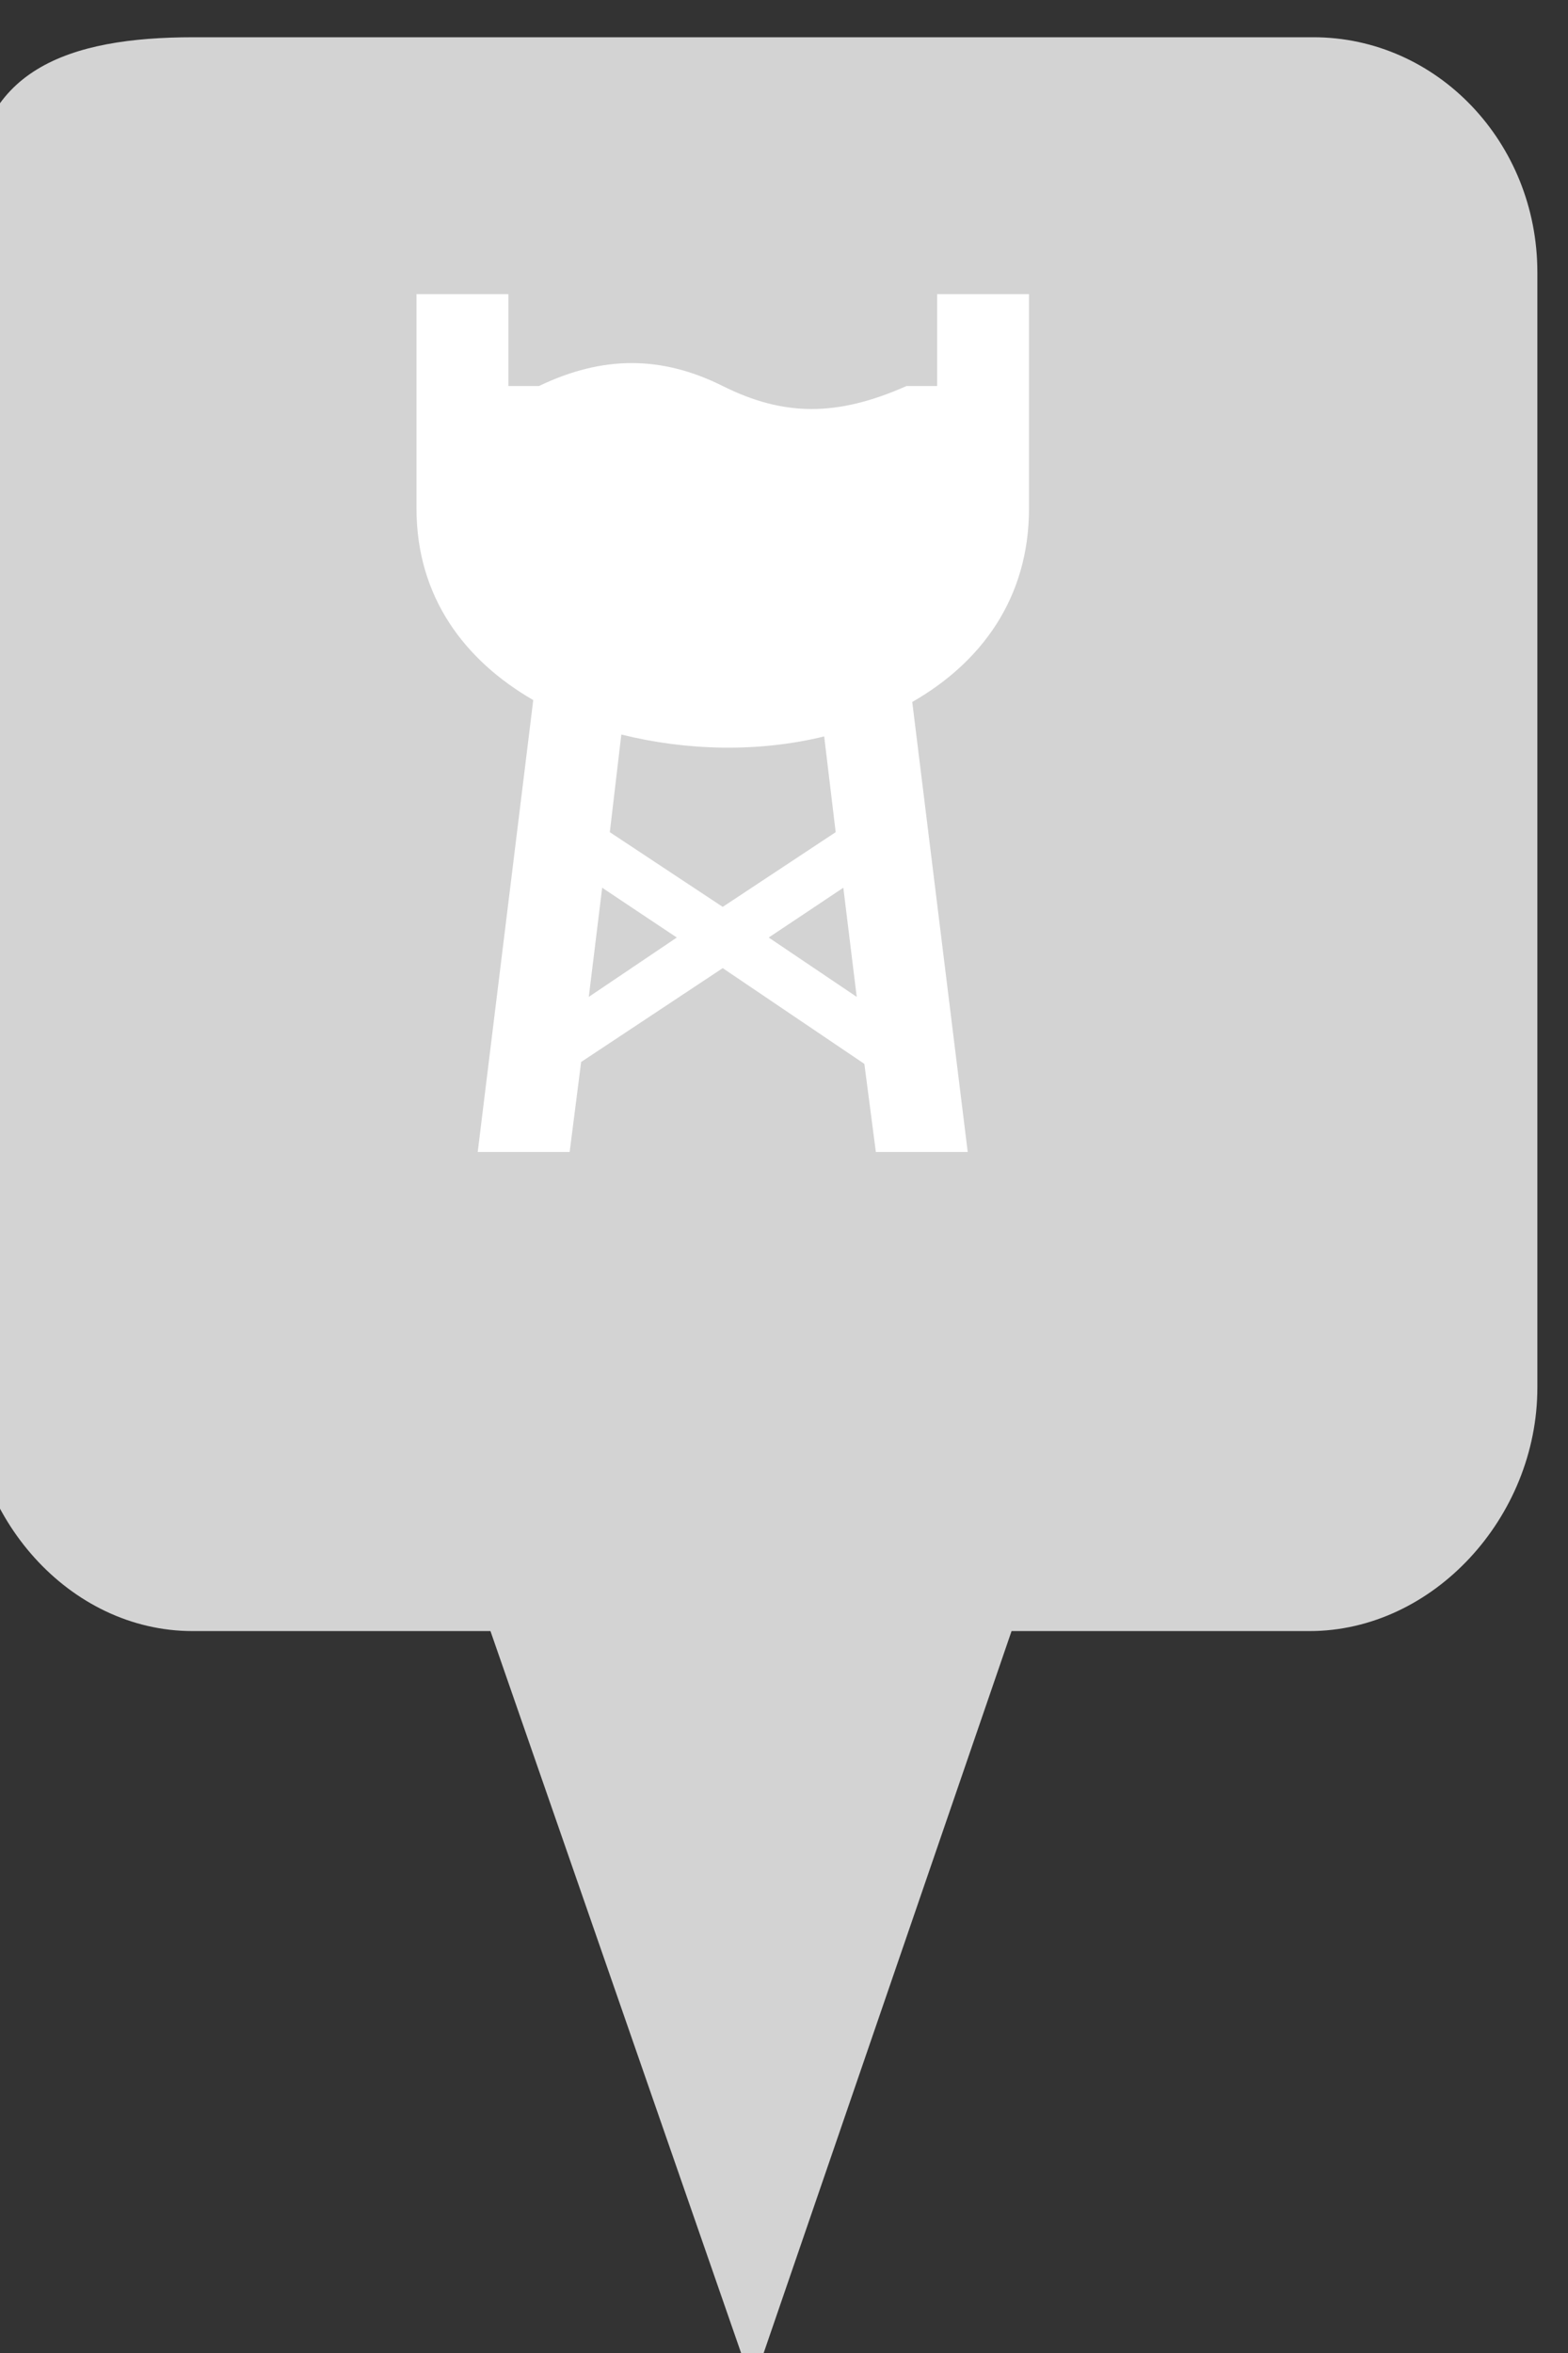 <?xml version="1.0" encoding="utf-8"?> <!DOCTYPE svg PUBLIC "-//W3C//DTD SVG 1.1//EN" "http://www.w3.org/Graphics/SVG/1.1/DTD/svg11.dtd"><svg version="1.1" id="marker-circle-blue" xmlns="http://www.w3.org/2000/svg" xmlns:xlink="http://www.w3.org/1999/xlink" x="0px"  y="0px" width="24px" height="36px" viewBox="0 0 24 36" enable-background="new 0 0 24 36" xml:space="preserve"><rect x="0" y="0" width="24" height="36" fill="#333333" stroke="none"/><path fill="#D3D3D3" d="M20.103,0.57H2.959c-1.893,0-3.365,0.487-3.365,2.472l-0.063,18.189c0,1.979,1.526,3.724,3.418,3.724h4.558
		l4.01,11.545l3.966-11.545h4.56c1.894,0,3.488-1.744,3.488-3.724V4.166C23.531,2.18,21.996,0.57,20.103,0.57z"></path><path fill="#ffffff" transform="translate(4.5 4.5)" d="M1.875,0L1.875,3.281C1.875,4.638,2.616,5.607,3.662,6.211L2.812,13.125L4.219,13.125L4.395,11.748L6.562,10.312L8.73,11.777L8.906,13.125L10.312,13.125L9.463,6.24C10.517,5.637,11.25,4.653,11.25,3.281l0,-3.281l-1.406,0l0,1.406l-0.469,0C8.318,1.875,7.5,1.875,6.562,1.406C5.625,0.938,4.723,0.938,3.75,1.406l-0.469,0l0,-1.406zm3.135,6.738c1.002,0.25,2.103,0.275,3.105,0.029L8.291,8.232L6.562,9.375L4.834,8.232zm-0.293,2.344L5.859,9.844L4.512,10.752zm3.691,0L8.613,10.752L7.266,9.844z"></path> </svg>